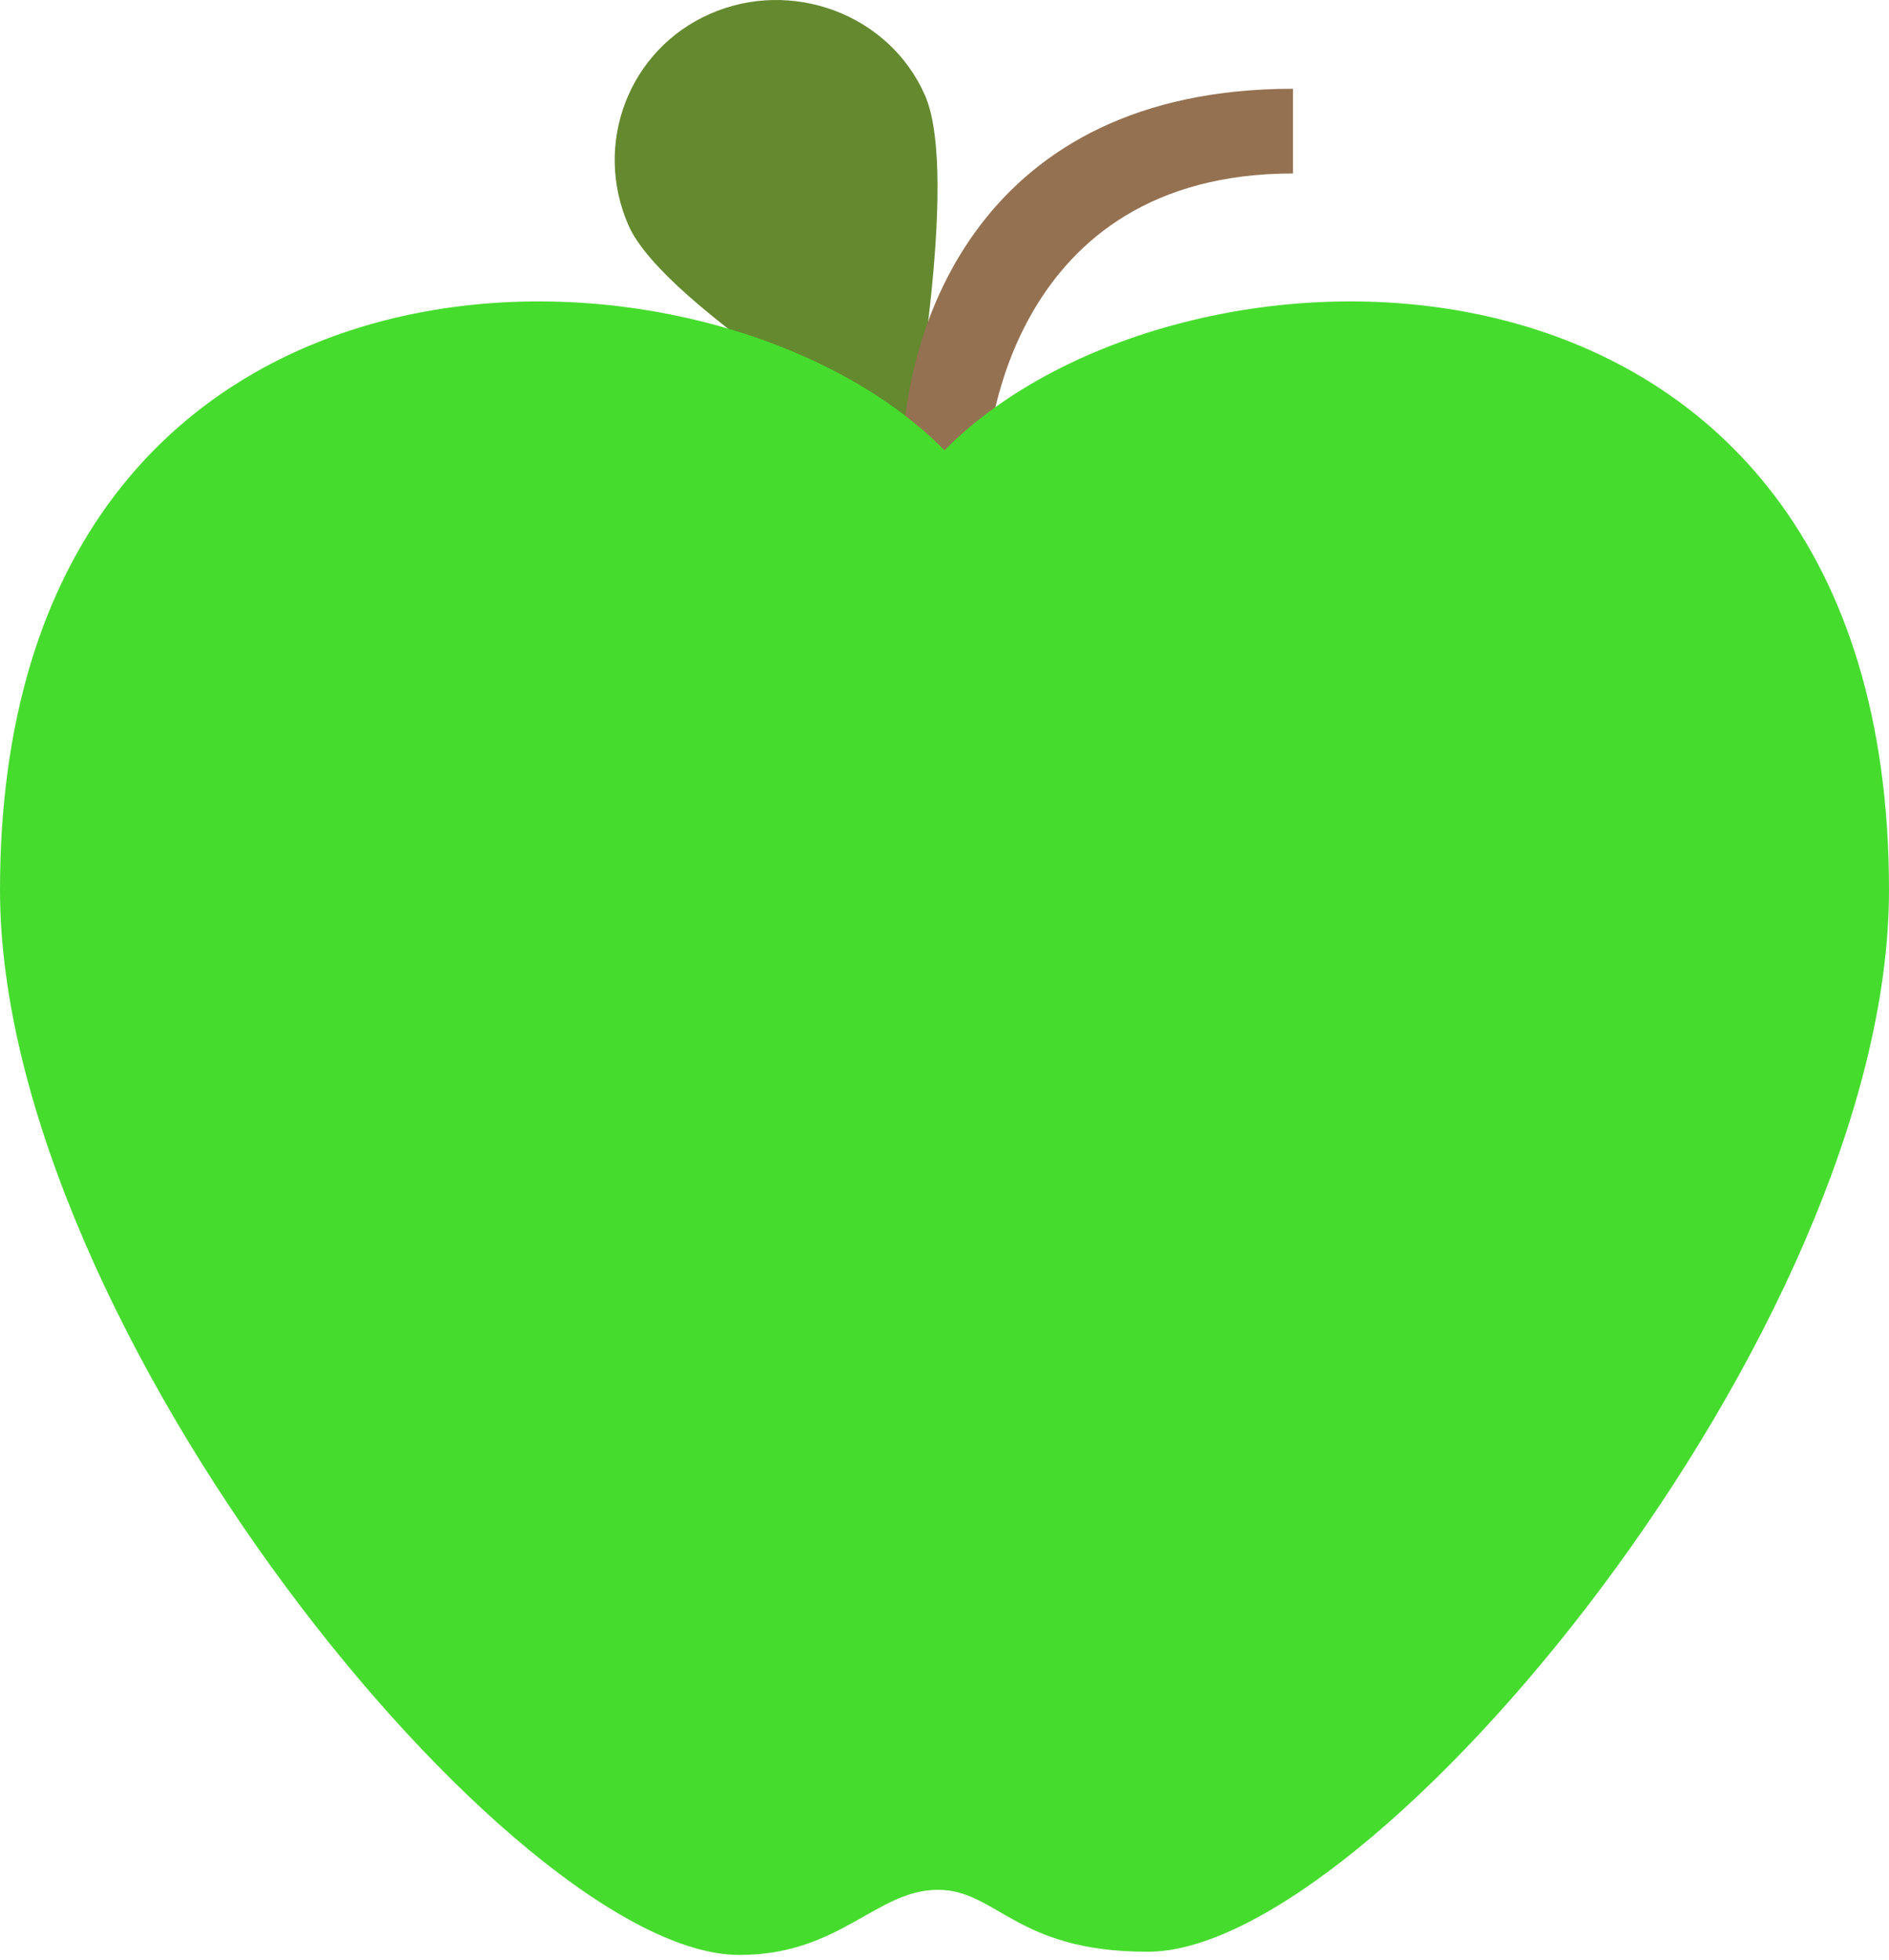 <svg width="133" height="138" viewBox="0 0 133 138" fill="none" xmlns="http://www.w3.org/2000/svg">
<path d="M65.124 6.709C67.646 12.442 63.977 31.704 63.977 31.704C63.977 31.704 46.779 21.615 44.257 15.882C41.734 10.149 44.257 3.499 49.989 0.977C55.722 -1.546 62.602 0.977 65.124 6.709Z" fill="#64892F"/>
<path d="M69.481 32.85H63.519C63.519 22.99 69.022 6.25 91.036 6.25V12.213C71.086 12.213 69.481 31.016 69.481 32.85Z" fill="#947151"/>
<path d="M66.5 31.704C49.76 14.735 0 14.047 0 62.661C0 93.388 36.231 137.645 52.053 137.645C59.162 137.645 61.684 133.059 66.041 133.059C70.169 133.059 71.545 137.416 80.717 137.416C96.54 137.645 133 93.618 133 62.661C133 14.047 83.24 14.735 66.5 31.704Z" fill="#46DC2E"/>
</svg>
